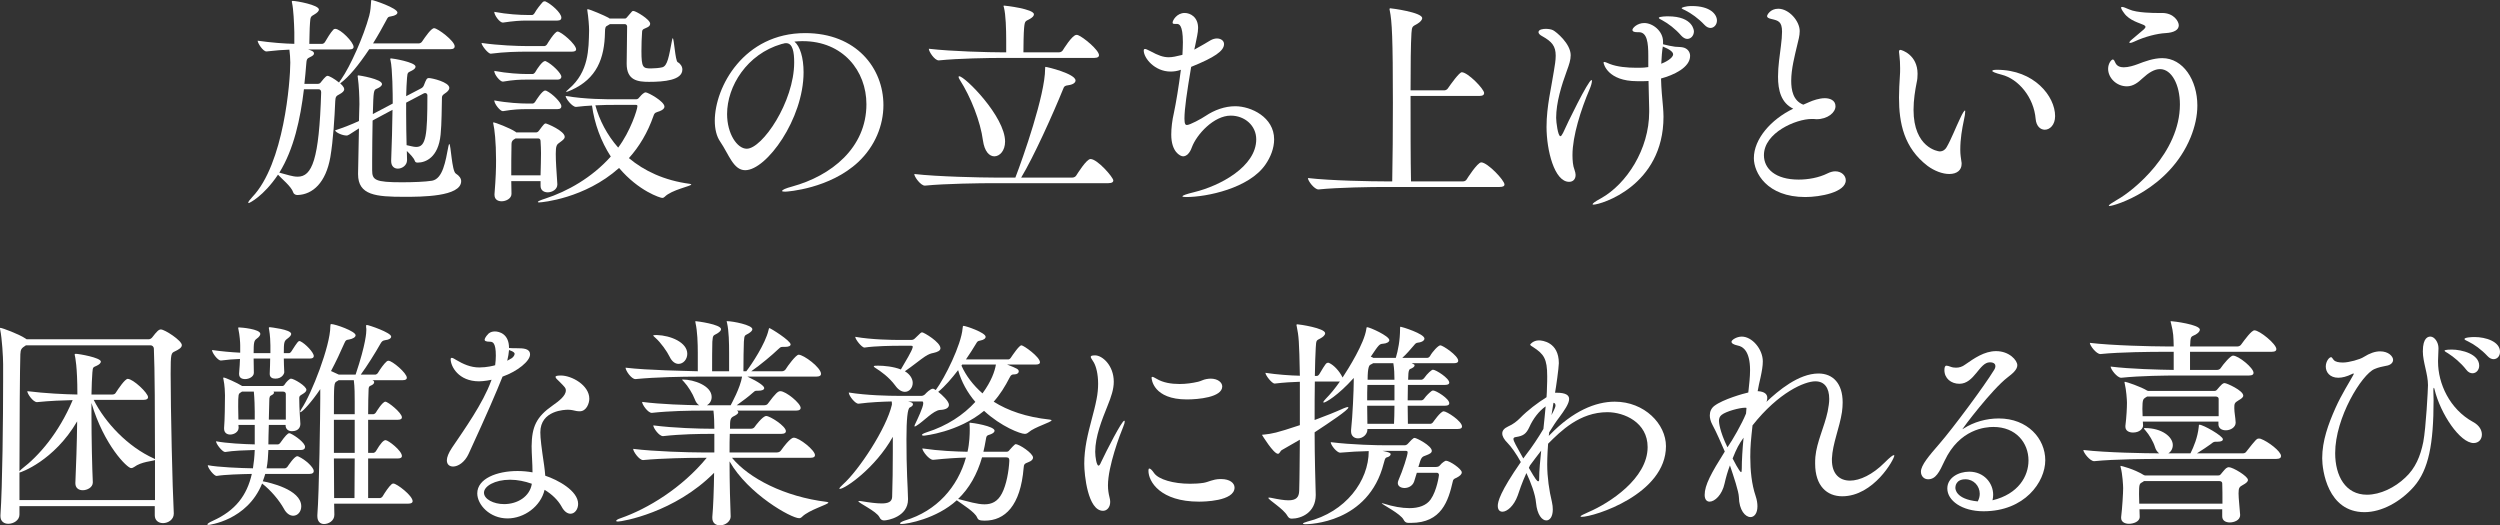 <?xml version="1.0" encoding="UTF-8"?>
<svg id="_レイヤー_2" data-name="レイヤー 2" xmlns="http://www.w3.org/2000/svg" viewBox="0 0 558.91 117.45">
  <rect x="0" y="0" width="558.91" height="117.45" fill="#333333" stroke="none"/>
  <g id="_デザイン" data-name="デザイン">
    <g>
      <path d="m82.55,11c-2.4,3.6-4.55,6.2-6.5,7.65.05.05.9.7.9,1.3,0,.4-.35.75-1.1,1.15-.7.35-.85.55-.9,1.5-.15,3.6-.45,8.7-1.1,12.55-1,5.65-3.9,8.35-7.35,8.45-.35,0-.8-.15-.95-.6-.4-1.3-2.65-3.1-3.4-3.95-3.25,4.85-6.4,6.35-6.55,6.35-.05,0-.1-.05-.1-.1,0-.2.35-.65.9-1.25,7.1-7.4,8.5-25.95,8.5-30.05,0-1.05-.1-2-.2-2.9-1.4.05-3,.15-5.1.4h-.05c-.75,0-1.95-1.85-1.95-2.4,3.2.45,6,.65,8.2.7v-2.6c-.05-2.05-.2-5.2-.5-6.5-.05-.15-.05-.3-.05-.35,0-.15.05-.15.2-.15.8,0,5.85.9,5.85,1.95,0,.3-.35.7-1.05,1.1-.8.45-.85.5-.95,1.95-.1,1.25-.1,3.35-.15,4.6h2.9c.15,0,.45-.15.6-.4.5-.85,1.2-2.05,1.9-2.8.1-.1.25-.15.4-.15,1.15,0,4.1,2.95,4.1,4.05,0,.3-.2.55-.95.55h-9.25c.8.25,1.35.45,1.35.9,0,.3-.3.55-.85.8-.8.35-.8.55-.9,1.75-.1,1.4-.25,2.85-.4,4.25h2.95c.5,0,.65-.25.8-.45.1-.1,1-1.35,1.4-1.35s1.55.65,2.6,1.5c.1-.2.25-.4.5-.75,2-2.85,5-9.55,6.25-14.2.3-1.1.35-2.3.4-2.95,0-.55.1-.55.15-.55.4,0,5.75,1.8,5.75,2.8,0,.35-.45.7-1.4.85-.75.1-.75.25-1.1.9-.8,1.5-1.8,3.3-2.95,5.15h10.25c.2,0,.55-.15.7-.4.75-1.1,2.05-3,2.7-3,.8,0,4.6,2.85,4.6,4.05,0,.35-.2.65-1.05.65h-18.05Zm-14.6,8.95c-.8,6.65-2.25,13.4-5.5,18.65.05,0,.1.05.2.05,1.4.35,2.7.85,3.9.85,3.2,0,4.8-3.75,5.25-18.85,0-.45-.2-.7-.6-.7h-3.25Zm23.05,15.85c0,1.2-1.15,1.9-2.05,1.9-.8,0-1.5-.5-1.5-1.7v-.1c.15-3.65.25-7.7.3-11.35l-4.2,2.25-.25.15c-.05,3-.1,6.5-.1,8.95v2.15c0,2.2.65,2.7,6.65,2.7,2.4,0,5.25-.1,6.75-.35,2.4-.45,3-4.3,3.65-7.7.05-.35.15-.5.2-.5.35,0,.55,6.05,1.45,6.6.8.5,1.2,1.1,1.2,1.7,0,3.5-8.95,3.5-12.75,3.5-6.3,0-10.3-.35-10.3-5.05v-.2l.2-10.05c-2.35,1.55-2.5,1.6-2.75,1.6-.9,0-2.35-.6-2.6-1.15,1.95-.65,3.75-1.35,5.35-2.1,0-1.4.1-2.65.1-3.75,0-1.7-.1-4.1-.35-5.95,0-.15-.05-.25-.05-.35s.05-.15.2-.15c.1,0,5.25.8,5.25,1.95,0,.35-.4.7-1.1,1-.8.3-.8.4-.95,5.7l4.45-2.35c0-2.05-.05-7.8-.5-9.7-.05-.1-.05-.2-.05-.25,0-.1.05-.15.15-.15.4,0,5.5.85,5.5,1.85,0,.35-.35.65-.85.9-.85.45-.95.3-1.05,1.55-.1,1.1-.15,2.55-.2,4.15l3.35-1.75c.3-.15.5-.4.6-.65.55-1.4.65-1.65,1.15-1.65.65,0,4.55.9,4.55,2.2,0,.3-.2.65-.65,1-.5.4-1,.55-1,1.2-.05,1.85-.05,5.9-.3,8.25-.5,5.15-3.4,6.25-5.1,6.25-.3,0-.55-.05-.65-.35-.25-.75-1.1-1.55-1.8-2.25,0,.75.05,1.35.05,1.95v.1Zm-.2-12.85v2.55c0,2.4.05,4.85.1,6.95.8.15,1.5.4,2.15.4,2.2,0,2.5-2.6,2.5-11.55,0-.3-.25-.5-.5-.5-.1,0-.25.05-.35.1l-3.9,2.05Z" fill="#fff"/>
      <path d="m128.8,11.05c0,.25-.2.5-.95.5h-10.1c-2,0-4.9.05-8,.45h-.05c-.6,0-2.05-1.85-2.05-2.4,3.75.55,8.15.7,10.2.7h3.85c.15,0,.45-.15.6-.4.05-.1,1.7-2.85,2.35-2.85.8,0,4.15,2.85,4.15,4Zm-2.55,19.55c0,.45-.5.8-1.05,1.2-.75.5-.95.75-.95,2.6,0,1.75.15,3.75.35,6.75v.1c0,1.1-1.15,1.75-2.15,1.75-.85,0-1.6-.45-1.6-1.45v-1.05h-6.55c0,.95.05,1.85.05,2.8v.05c0,1.05-1.25,1.65-2.2,1.65-.85,0-1.6-.4-1.6-1.45v-.15c.3-3.75.35-5.7.35-7.55,0-4.2-.35-7.05-.6-8.1,0-.1-.05-.2-.05-.25,0-.1.05-.15.1-.15.25,0,3.65,1.25,4.95,2.15l.1.1h4.45c.2,0,.45-.1.65-.4,1.15-1.55,1.25-1.6,1.5-1.6s4.25,1.65,4.25,3Zm-.75-26.65c0,.35-.2.65-.9.65h-6.85c-1.5,0-2.95.1-5.3.45h-.05c-.7,0-1.9-1.65-1.9-2.4,2.9.55,5.8.7,7.35.7h1.15c.1,0,.35-.15.5-.4.45-.85,1.35-1.95,1.85-2.5.1-.1.25-.15.4-.15.1,0,.2,0,.25.05,1.15.5,3.5,2.5,3.5,3.6Zm0,13.2c0,.3-.2.65-.9.65h-6.85c-1.5,0-2.95.05-5.3.45h-.05c-.6,0-1.9-1.55-1.9-2.4,2.9.55,5.8.7,7.35.7h1.25c.1,0,.4-.15.55-.4.45-.8,1.6-2.5,2.2-2.5.05,0,.15,0,.2.05,1.4.65,3.45,2.7,3.45,3.45Zm0,6.6c0,.35-.2.65-.9.65h-6.85c-1.5,0-2.95.05-5.3.45h-.05c-.6,0-1.9-1.65-1.9-2.4,2.9.55,5.85.7,7.4.7h1.2c.1,0,.4-.15.55-.4.15-.25,1.55-2.5,2.2-2.5.15,0,.25,0,.3.05,1.3.6,3.35,2.6,3.35,3.45Zm-4.55,10.5c0-.9-.05-1.8-.1-2.7,0-.3-.15-.6-.5-.6h-5.1c-.1.1-.25.15-.4.25-.5.35-.5.7-.5,1.4-.05,2.15-.05,4.4-.05,6.6h6.55c.05-2.05.1-3.55.1-4.95Zm33.6,7c0,.35-4.45,1.2-5.95,2.75-.2.2-.35.25-.55.25-.4,0-5.25-1.5-9.65-6.7-7.65,6.85-17.3,7.7-17.8,7.7-.25,0-.35,0-.35-.1,0-.15.55-.4,1.65-.75,4.95-1.6,10.45-4.7,14.65-9.4-2.2-3.4-3.65-7.35-4.2-11.4-1.1.05-2.3.15-3.55.3h-.05c-.8,0-2.3-1.85-2.3-2.45,4.4.75,8.95.75,11.45.75h4.3c.35,0,.55-.2.7-.4.25-.3.7-.8,1.05-1,.15-.1.25-.15.4-.15.5,0,4.2,2,4.2,3.2,0,.35-.3.7-1.05,1-.8.3-1.15.25-1.4,1.05-1.3,3.75-3.2,6.9-5.5,9.45,3.4,2.85,7.9,5,13.6,5.75.25.05.35.1.35.15Zm-2-25.7c0,2.4-4.1,2.75-7.45,2.75-2.5,0-5-.3-5-4.05,0-2.3.1-5.4.1-8.35,0-.2-.2-.5-.45-.5h-3.4l-.5.3c-.45.2-.6.4-.6,1.5-.1,5.9-1.85,10.4-7.55,12.95-.65.3-1,.4-1.1.4h-.05c0-.1.25-.35.65-.7,4.45-3.8,4.4-8.85,4.5-13,0-1.05-.15-2.95-.4-4.55v-.15c0-.05,0-.1.05-.1.5,0,3.95,1.5,4.65,1.9l.3.2h3.45c.25,0,.5-.4.6-.5.2-.2.7-.85.95-1.1.05-.05.15-.1.3-.1.55,0,3.75,1.9,3.75,2.85,0,.35-.2.6-.6.8-.65.35-1.15.35-1.2.95-.1,1.3-.15,2.95-.15,4.35,0,3.75.35,3.9,2.15,3.9.8,0,1.9-.1,2.5-.25,1.2-.3,1.5-2.5,2.2-6.1.05-.3.1-.4.15-.4.3,0,.55,5.05,1.1,5.35.65.35,1.05,1,1.05,1.65Zm-10.05,8.2c0-.25-.1-.3-.35-.3h-4.4c-1.35,0-2.9,0-4.65.1.9,3.3,2.6,6.6,5.1,9.45,2.75-3.65,4.3-8.55,4.3-9.25Z" fill="#fff"/>
      <path d="m179.25,9.2c-.55,0-1.1.05-1.65.1,1.25,1,2.05,3.6,2.05,6.85,0,10.45-8.3,21.9-13.05,21.9-2.65,0-3.65-3.55-5.6-6.4-.8-1.15-1.2-2.8-1.2-4.65,0-7.55,6.5-19.6,20.2-19.6,11.45,0,17.5,7.85,17.5,16.1,0,4.5-1.85,9.15-5.6,12.7-6.4,6-15.9,6.65-16.35,6.65-.5,0-.7-.05-.7-.15,0-.25.75-.6,2.25-1,8.75-2.4,16.6-8.65,16.6-18.4,0-7.45-5.25-14.1-14.25-14.1h-.2Zm-4.55.65c-7.7,2.25-12.15,9.4-12.15,15.65,0,4.4,2.25,7.75,4.4,7.75,3.45,0,10.6-10.45,10.6-19.3,0-2.25-.3-4.3-1.8-4.3-.15,0-.3,0-.45.05-.15.05-.3.1-.4.1l-.2.05Z" fill="#fff"/>
      <path d="m248.9,40.35c0,.3-.25.6-1.1.6h-25.7c-2.8,0-10.85.1-15.3.55h-.05c-.9,0-2.35-1.95-2.35-2.6,5.15.6,15.05.8,17.95.8h4.65c1.7-4.4,6.65-18.5,6.65-24.3,0-.45.05-.45.05-.45.45,0,6.75,1.55,6.75,3.05,0,.45-.5.9-1.6,1.05-.8.1-.95.25-1.15.8-2.35,5.8-6.65,15.3-9.4,19.85h11.45c.35,0,.7-.2.85-.45.3-.45,2.3-3.7,3.2-3.7,1.55,0,5.1,4.1,5.1,4.8Zm-3.2-28c0,.3-.25.6-1.1.6h-20.75c-2.75,0-9.5.1-13.95.55h-.05c-.9,0-2.2-1.95-2.2-2.6,5.1.6,13.6.8,16.45.8h.85v-2.65c0-2.6-.1-5.75-.5-7.35-.05-.2-.1-.3-.1-.35s.05-.1.1-.1c.3,0,6.7.75,6.7,1.95,0,.35-.3.7-.95,1.05-.9.55-1.1.25-1.25,2.05-.1,1-.15,3.95-.15,5.4h7.95c.35,0,.7-.2.85-.45.1-.15,2.1-3.45,3.05-3.45.15,0,.25,0,.35.05,1.2.45,4.7,3.35,4.7,4.5Zm-21,19.3c0,2.05-1.2,3.3-2.4,3.3-1.1,0-2.2-1.05-2.55-3.55-.55-4.2-2.7-9.7-5.2-13.6-.15-.25-.25-.45-.25-.6,0-.1.05-.15.15-.15,1.25,0,10.25,9,10.25,14.6Z" fill="#fff"/>
      <path d="m267,11.1c1.4-.75,2.8-1.6,3.65-2.1.45-.25.95-.4,1.4-.4.9,0,1.6.5,1.6,1.25,0,1.55-2.15,3-7.35,5.1-.95,5.65-1.5,9.4-1.5,11.6,0,1.3.3,1.4.55,1.4.65,0,3.25-1.4,4.2-2.05,1.95-1.3,4.25-2.15,6.6-2.15,3.55,0,8.7,2.45,8.7,7.4,0,2-.8,4-1.95,5.65-3.65,5.3-13.1,7.25-17.7,7.25-.55,0-.85-.05-.85-.15,0-.2.8-.5,2.65-.95,5.75-1.4,13.85-5.7,13.85-11.8,0-3.05-2.55-5.3-5.7-5.3-3.75,0-7.6,4.15-8.7,7.1-.45,1.3-1.2,2-1.95,2-.65,0-2.65-1-2.65-4.85,0-1.45.2-3.2.6-4.9.45-2.1,1.1-6,1.55-9.6-.8.3-1.6.4-2.3.4-3.55,0-6-3-6-4.7,0-.25.1-.35.3-.35s.6.2,1.2.5c1.75.95,2.85,1.35,4.1,1.35.8,0,1.7-.2,2.9-.5l.15-.05c.05-1,.1-2,.1-2.8,0-4-.9-4.1-1.35-4.1h-.4c-.4,0-.55-.05-.55-.3,0-.5.95-2.15,2.7-2.15,1.25,0,3,.9,3,3.35,0,1.1-.35,2.35-.6,3.7l-.25,1.15Z" fill="#fff"/>
      <path d="m336.35,41.25c0,.3-.25.55-1.1.55h-25.75c-2.8,0-10.3.1-14.7.55h-.05c-.9,0-2.35-1.9-2.35-2.55,5.05.6,14.45.75,17.35.75h1.5c.1-4.8.15-11.5.15-17.55,0-14.5-.2-18.25-.7-20.65-.05-.15-.05-.25-.05-.3,0-.15.05-.2.15-.2.25,0,7.15.9,7.15,2.2,0,.4-.4.85-1.05,1.25-1.1.65-1.25.5-1.35,2.1-.15,2.35-.2,7.25-.2,12.8h7.55c.3,0,.65-.2.8-.45.65-.95,2.55-3.6,3.1-3.6,1.35,0,5,3.75,5,4.65,0,.35-.25.65-1.05.65h-15.4c0,6.85,0,14.45.1,19.1h11.65c.35,0,.65-.2.8-.45.05-.1,2.4-3.8,3.25-3.8,1.4,0,5.2,4,5.2,4.95Z" fill="#fff"/>
      <path d="m345.75,28.35c0-4.6,1.1-8.85,1.65-12.5.2-1.2.4-2.35.4-3.4,0-2.15-.85-3.15-3-4.35-.5-.25-.85-.6-.85-.9,0-.65,1.1-.75,1.65-.75s1.2.1,1.6.3c.7.35,3.95,3,3.95,5.6,0,1.05-.35,2.1-.85,3.45-1.2,3.25-2.4,7.15-2.4,10.55,0,.95.4,4.1.95,4.1.15,0,.35-.25.6-.75.85-1.95,5.65-11.8,6.35-11.8.1,0,.1.05.1.2,0,.35-.2,1.1-.5,1.8-1.95,4.55-3.85,10.5-3.85,14.75,0,1.2.1,2.45.45,3.3.15.45.25.85.25,1.15,0,1-.6,1.55-1.45,1.55-3.3,0-5.05-7.05-5.05-12.3Zm22.95-3.9l-.15-6.35c-.45.05-.9.05-1.3.05h-1.25c-6.55,0-7.5-3.85-7.5-4.15,0-.1.05-.15.15-.15.25,0,.75.25,1.25.45,1.65.65,3.9.85,5.95.85h.8c.6,0,1.2-.05,1.85-.15v-2.55c0-2.85-.25-5.25-2.1-5.25h-.35c-.8,0-1.1-.2-1.1-.5,0-.45,1.1-1.55,2.65-1.55,1.9,0,4.2,1.8,4.2,4.15v.6c.95.25,1.95.45,2.7.55.65.05,1.3.05,1.75.15.95.2,1.6.95,1.6,1.9,0,2.6-3.7,4.3-6.5,5.05.05,2.2.25,4.3.45,6.45.05.7.1,1.4.1,2.1,0,15.5-14.05,19.65-15.65,19.65-.15,0-.2,0-.2-.1,0-.15.45-.55,1.85-1.3,5.75-3.2,10.8-11,10.8-19.3v-.6Zm7.15-16.5c-1.3-1.5-2.9-2.7-4.2-3.4-.45-.25-.8-.4-.8-.55,0-.35,1.95-.35,2.05-.35,5.75,0,5.8,3.35,5.8,3.35,0,.95-.65,1.7-1.5,1.7-.4,0-.9-.25-1.35-.75Zm-4.45,6.3c.85-.3,2.65-1.25,2.65-2.1,0-.55-.75-1.1-2.3-1.75-.15.7-.3,2.6-.35,3.85Zm9.65-8.7c-1.35-1.45-3-2.6-4.3-3.25-.45-.2-.8-.35-.8-.5,0-.05.7-.45,2.3-.45,4.1,0,5.6,1.85,5.6,3.25,0,.9-.65,1.65-1.45,1.65-.4,0-.9-.2-1.35-.7Z" fill="#fff"/>
      <path d="m405,26.6c-3.45,0-10.65,3.05-10.65,8.1,0,3.05,2.6,5.45,7.75,5.45,2.1,0,4.5-.4,6.5-1.4.6-.3,1.2-.45,1.7-.45,1.4,0,2.35.95,2.35,2,0,2.7-5.75,3.75-9.05,3.75-8.6,0-11.5-5.45-11.5-8.7,0-4.25,3.8-8.65,8.8-11.05-2.7-1.3-3.4-4.1-3.4-7.15,0-2.35.4-4.85.65-6.9.15-1.2.25-2.25.25-3.15,0-2.3-.85-2.5-2.35-2.85-.7-.15-1-.35-1-.65,0-.25.7-1.65,2.5-1.65,2.4,0,4.8,2.75,4.8,5,0,1.05-.3,2.05-.55,3.1-.55,2.35-1.35,5.35-1.35,8,0,2.05.4,4.45,2.7,5.35,1-.4,1.65-.8,2.9-1.15.55-.15,1.25-.3,1.9-.3,1.05,0,2.4.4,2.4,1.8s-1.75,2.9-4.25,2.9c-.2,0-.45-.05-.65-.05h-.45Z" fill="#fff"/>
      <path d="m435.8,38.9c-1.55,0-3.35-.7-4.85-1.8-5.3-4.05-6.4-9.55-6.4-15.3,0-1.6.1-3.25.2-4.85.05-.55.05-1.1.05-1.7,0-1-.05-2-.15-2.75-.05-.4-.1-.7-.1-.9,0-.3.1-.45.3-.45.3,0,3.85,1.1,3.85,5.35,0,.65-.05,1.35-.2,1.95-.35,1.75-.7,3.9-.7,6.1,0,8.45,5.45,9.3,5.85,9.3.8,0,1.3-.5,1.55-.95,1-1.7,2.1-4.55,3-6.4.6-1.3.95-1.8,1.1-1.8.05,0,.05.1.05.25,0,.4-.1,1.1-.3,1.95-.4,1.9-.8,4.1-.8,6.6,0,1.1.15,1.85.25,2.6.05.2.05.35.05.55,0,1.35-1,2.25-2.75,2.25Zm19.3-12.3c-.4-4.85-3.85-8.95-7.6-9.9-1.35-.35-2.1-.65-2.1-.85,0-.15.35-.25,1.05-.25,8.35,0,13,5.95,13,10.35,0,2-1.2,3.05-2.3,3.05-1,0-1.9-.8-2.05-2.4Z" fill="#fff"/>
      <path d="m471.65,46.05c-.1,0-.2,0-.2-.05,0-.2.6-.6,1.8-1.3,3.8-2.1,14.1-10.55,14.1-21.35,0-4.4-1.85-7.9-4.45-7.9-1.25,0-2.55.8-3.9,2.05-1,.95-2.1,1.8-3.5,1.8-2.4,0-4.2-1.95-4.2-3.9,0-1.25.75-2.1,1.05-2.1.25,0,.4.35.6.8.35.7,1.05.95,1.85.95,1.05,0,2.3-.4,3.1-.7,1.55-.6,3.55-1.35,5.5-1.35,4.65,0,7.85,4.9,7.85,10.6,0,2.35-.55,4.75-1.5,7.1-4.85,11.8-17.15,15.35-18.1,15.35Zm7.6-39.45c.25-.25.4-.4.4-.6,0-.15-.15-.3-.35-.4-.75-.4-3.25-.95-4.45-2.7-.45-.6-.65-1-.65-1.2,0-.1.1-.15.2-.15.3,0,.8.2,1.6.55,1.7.8,5.75.8,6.15.8h1.2c2.7,0,3.75,1.95,3.75,2.75,0,1.05-1.1,1.65-2.95,1.75s-4.55.75-7,1.9c-.4.2-.75.3-.95.3-.1,0-.15,0-.15-.1s.15-.35.6-.7l2.6-2.2Z" fill="#fff"/>
      <path d="m40.65,77.15c0,.55-.6.95-1.55,1.4-.85.4-.95.45-.95,5.05,0,7.9.4,25.5.7,31.1v.15c0,1.3-1.25,2.1-2.4,2.1-.95,0-1.85-.55-1.85-1.75v-2.05H4.35v1.9c0,1.25-1.3,2.05-2.5,2.05-.9,0-1.75-.5-1.75-1.7v-.2c.45-6.55.6-21.8.6-30.15v-3.6c0-1.6-.25-5.8-.65-7.7-.05-.15-.05-.25-.05-.35s0-.1.1-.1c.35,0,4.05,1.35,5.55,2.35l.3.2h27.3c.35,0,.65-.25.8-.45,1-1.3,1.45-1.75,1.9-1.75.9,0,4.7,2.5,4.7,3.5Zm-6.25.85c0-.5-.35-.8-.75-.8H5.8c-1,.65-1.2.85-1.25,2-.1,2.8-.2,15.85-.2,26.15.1-.1.25-.3.5-.5,3.8-2.9,8.25-7.95,11.4-15.4-2.25.05-4.95.15-7.95.45h-.05c-.85,0-2.15-1.85-2.15-2.45,4.05.5,8.3.7,11.2.75,0-6.4-.5-8.35-.55-8.65-.05-.1-.05-.2-.05-.3s.05-.15.25-.15c.65,0,5.6.85,5.6,1.75,0,.3-.35.65-.9.9-.8.4-.9.2-1,1.55-.1,1.15-.15,2.85-.2,4.9h4.65c.3,0,.6-.1.75-.35.6-.95,2.1-3.15,2.7-3.15,1.2,0,4.55,3.15,4.55,4.1,0,.3-.25.6-1.05.6h-11.1c2.55,5.1,7.65,10.5,13.45,13.1l.25.15c0-9.55-.05-20.45-.25-24.65Zm.25,24.85c-.5.25-3.05.35-4.65,1.55-.2.15-.45.25-.7.25-.85,0-6.05-5.1-8.85-14.55v2.5c0,5.65.15,12.05.3,15.2v.05c0,1.15-1.3,1.75-2.25,1.75-.85,0-1.65-.45-1.65-1.55v-.1c.15-3.5.35-8.8.4-13.75-5.2,8.9-12.7,11.45-12.9,11.45v6.15h30.3v-8.95Z" fill="#fff"/>
      <path d="m59.3,105.95c-.15.55-.35,1.1-.55,1.65,1.35.25,8.6,1.8,8.6,5.6,0,1.2-.8,2.1-1.8,2.1-.7,0-1.5-.45-2.1-1.6-1-1.8-2.85-4.05-4.85-5.6-3.35,8.3-11.95,9.25-11.95,9.25-.2,0-.3-.05-.3-.1,0-.15.4-.45,1.3-.85,4.95-2.25,7.55-5.6,8.65-10.45-2.4.05-6.1.15-7.85.45h-.05c-.55,0-1.95-1.75-1.95-2.4,2.3.45,7.3.65,10.1.7.2-1.25.35-2.65.4-4.1-1.95.05-4.85.15-6.6.45h-.05c-.55,0-2-1.75-2-2.4,2.25.45,6.25.65,8.65.7v-4.35h-3.65c0,.2.05.4.05.55v.05c0,1-1.05,1.55-1.9,1.55-.7,0-1.35-.4-1.35-1.3v-.2c.15-1.55.2-5.8.2-7.3,0-.5-.05-2.2-.35-3.6,0-.1-.05-.15-.05-.2,0-.1.05-.15.1-.15.35,0,2.95,1.15,4.15,1.9h8.95c.2,0,.4-.1.55-.35.25-.45,1.05-1.3,1.4-1.3.65,0,3.45,1.65,3.45,2.5,0,.35-.35.65-.85.95-.7.4-.75.5-.75.95,0,2.35.25,5.55.25,5.65v.1c0,.55-.3,1.6-1.9,1.6-.7,0-1.4-.4-1.4-1.3v-.1h-3.75c-.05,1.65-.1,3.3-.1,4.35h2.15c.1,0,.4-.15.55-.4,1.05-1.5,1.65-2.1,1.95-2.1.1,0,.2.05.25.05,1.3.6,3.3,2.15,3.3,3,0,.35-.2.7-.95.7h-7.25c-.05,1.4-.15,2.8-.4,4.1h4.1c.1,0,.45-.15.6-.4.1-.15,1.5-2.3,2.15-2.3.1,0,.2,0,.25.05,1.7.75,3.45,2.5,3.45,3.25,0,.35-.25.65-.95.65h-9.9Zm4.15-25.8c0,.9.05,1.85.1,3.05,0,.35-.5,1.45-2,1.45-.7,0-1.25-.3-1.25-1.05v-.1c.05-1.25.1-2.4.1-3.35h-3.7c0,.9.05,1.9.05,3.2,0,.85-1.05,1.4-1.95,1.4-.75,0-1.35-.3-1.35-1.15v-.1c.15-1.45.15-2.4.2-3.25-1.35.05-2.75.15-4.25.35h-.05c-.65,0-1.95-1.7-1.95-2.35,2.05.3,4.3.5,6.3.6v-1.65c0-.6-.1-2.2-.4-3.6,0-.1-.05-.2-.05-.25,0-.15.05-.15.2-.15.4,0,4.75.35,4.75,1.45,0,.25-.2.65-.85,1.1-.55.4-.65.85-.65,3.2h3.75v-1.75c0-.6-.05-2.2-.3-3.6,0-.1-.05-.2-.05-.25,0-.2.1-.2.25-.2,0,0,4.75.5,4.75,1.5,0,.25-.2.6-.9,1.1-.7.5-.75.9-.75,3.2h1.2c.1,0,.35-.15.5-.4,1.4-2.2,1.55-2.3,1.8-2.3.1,0,.15.05.2.05,1.15.55,3,2.5,3,3.3,0,.3-.2.55-.8.55h-5.9Zm-6.5,11.9c0-.9-.05-3-.2-4.5h-2.65l-.3.2c-.5.3-.55.35-.55,3.2,0,.9.05,1.95.05,2.85h3.65v-1.75Zm6.95-3.95c0-.3-.2-.55-.6-.55h-2.15c.05.05.1.15.1.25,0,.15-.15.35-.45.5-.5.25-.6.35-.6,1.45,0,.8-.05,2.35-.1,4.05h3.8v-5.7Zm10.8,24.5c0,1,.05,1.8.05,2.4v.1c0,1.35-1.3,2.05-2.3,2.05-.8,0-1.5-.5-1.5-1.75v-.25c.4-4.9.65-23,.65-26v-2.15c-1.85,2.75-4,5.15-4.45,5.15-.05,0-.05-.05-.05-.1,0-.1.1-.3.3-.65,2.25-3.3,6.45-14.1,6.45-18.4.05-.4,0-.55.2-.55.9,0,5.45,1.6,5.45,2.5,0,.45-.65.8-1.45.95-.7.1-.75.15-1.05.8-.9,2.05-1.9,4.2-3,6.25,1.65.75,1.75.8,1.75.8h3.75c2.35-7,2.4-9.5,2.4-10,0-.2,0-.4-.05-.55v-.3c0-.15,0-.25.15-.25.4,0,5.45,1.7,5.45,2.6,0,.35-.4.7-1.35.8-.6.1-.75.3-1.05.8-1.15,2.05-3,5-4.4,6.9h3.25c.15,0,.45-.15.6-.4.5-.85,1.35-2.05,1.95-2.55.1-.1.25-.15.4-.15.85,0,4.1,2.75,4.1,3.8,0,.3-.2.55-.95.55h-6.75c.3.1.4.3.4.45,0,.3-.3.6-.85.8-.3.1-.4.4-.4.9-.05,1.15-.1,3.1-.1,5.45h1.15c.15,0,.45-.15.6-.4.05-.1,1.45-2.4,2.1-2.4.6,0,3.7,2.5,3.7,3.5,0,.3-.2.55-.95.55h-6.6v7.4h1.15c.15,0,.45-.15.6-.4,1.05-1.8,1.7-2.45,2.15-2.45.6,0,3.65,2.35,3.65,3.55,0,.3-.2.55-.95.55h-6.6v8.85h2.65c.15,0,.45-.15.6-.4.5-.85,1.4-2.2,2-2.7.1-.1.25-.15.4-.15.75,0,4.3,2.7,4.3,3.95,0,.3-.25.55-1,.55h-16.55Zm4.6-22.85c0-1.25,0-3.3-.2-4.75h-3.4c-.1.1-.25.15-.4.25-.65.35-.65.55-.65,7.35h4.65v-2.85Zm0,4.1h-4.65v7.4h4.65v-7.4Zm-.05,17.5c0-1.65.05-5.15.05-8.85h-4.65c0,3.25.05,6.4.05,8.85h4.55Z" fill="#fff"/>
      <path d="m109.9,84.9c-.7.15-1.35.25-1.95.3-.3,0-.55.05-.85.05-4.6,0-6.35-3.35-6.35-4.95,0-.2.1-.3.25-.3.25,0,.6.25.95.45,1.6.95,3.25,1.7,5.2,1.7,1.7,0,3.25-.4,3.55-.5.1-.75.15-1.5.15-2.15,0-2.9-.7-3.1-1.3-3.1-1.05,0-1.2-.25-1.2-.45,0-.1.05-.55.9-1.4.45-.35.9-.45,1.4-.45.9,0,3.15.5,3.15,3.7.55.05,1.15.05,1.65.05,1.55,0,3.05.05,3.05,1.4,0,1.45-2.75,3.75-6.15,4.95-1.4,3.5-3.3,7.95-7.6,17.3-.85,1.85-2.35,2.8-3.45,2.8-.8,0-1.4-.45-1.4-1.4,0-.65.35-1.6,1.15-2.8,2.7-4,6.95-9.95,8.75-14.95l.1-.25Zm3.55,31c-3.95,0-6.75-3.05-6.75-5.6,0-3.3,4.4-5,9-5,1.1,0,2.25.1,3.35.3,0-2-.2-4.1-.2-5.85.05-4.35,1.05-6.55,4.7-9.1,1.35-.95,2.95-2.15,2.95-3.35,0-.55-.2-.75-1.5-2.05-.5-.45-.8-.75-.8-1,0-.2.35-.3,1.2-.3,2.4,0,6.35,2.15,6.35,5.2,0,.95-.6,2.8-2.15,2.8-.5,0-1-.1-1.6-.25-.3-.05-.6-.1-1-.1-.65,0-6.2.1-6.2,5.05,0,1.35.25,3.35.85,7.4.1.75.2,1.55.25,2.3,2.75.9,7.35,3.35,7.35,6.3,0,1.2-.75,2.2-1.7,2.2-.65,0-1.4-.45-2-1.6-.8-1.45-2.15-2.75-3.8-3.75-.85,3.7-4.55,6.4-8.3,6.4Zm.6-8.65c-3.45,0-5.85,1.45-5.85,2.9s2.15,2.55,4.5,2.55c2.95,0,5.75-1.65,6.2-4.55-1.55-.55-3.2-.9-4.85-.9Zm.4-27.2c.3-.25.6-.6.6-.95,0-.15-.05-.45-1.25-.85-.05.75-.2,1.5-.4,2.4l1.05-.6Z" fill="#fff"/>
      <path d="m185.2,112.35c0,.45-4.3,1.6-5.9,3.2-.2.2-.4.3-.65.3-1.75,0-11.35-5.35-15.55-12.7,0,4.8.15,9.95.25,12.3v.05c0,.95-1.05,1.95-2.4,1.95-.9,0-1.7-.5-1.7-1.65v-.25c.2-2.15.35-6,.4-9.85-8.8,8.9-20.55,10.9-21.5,10.9-.25,0-.4-.05-.4-.15,0-.15.35-.4,1-.6,6.05-2.1,13.7-6.75,19.25-13.5h-1.4c-2.6,0-8.55.1-12.8.5h-.05c-.85,0-2.2-1.9-2.2-2.5,4.8.6,12.6.8,15.3.8h2.85v-4.15h-.8c-2.5,0-6.65.05-10.65.5h-.05c-.85,0-2.15-1.8-2.15-2.4,4.6.6,10.4.75,13,.75h.65c0-1.2-.05-2.85-.2-4.05h-2.6c-2.55,0-7.05.05-11.15.5h-.05c-.85,0-2.15-1.85-2.15-2.45,4.25.55,9.8.7,12.75.75-.4-.25-.75-.7-1-1.4-.4-1.1-1.5-2.9-2.4-3.85-.25-.25-.4-.4-.4-.45s.05-.05.2-.05c2.35,0,6.4,1.35,6.4,3.9,0,.85-.45,1.5-1.05,1.85h5.3c.2-.4,2.15-3.9,2.55-6.4h-10.15c-2.75,0-9.2.1-13.65.55h-.05c-.9,0-2.2-1.9-2.2-2.55,5.1.6,13.3.7,16.15.8v-4.1c0-2.2-.1-4.9-.5-6.65-.05-.2-.05-.3-.05-.35s0-.1.05-.1c.25,0,5.7.7,5.7,1.8,0,.3-.3.6-.85.95-.8.5-1,.2-1.1,1.85-.05.8-.05,4.65-.05,6.6h3.8v-4.1c0-2.2-.05-4.9-.45-6.65-.05-.2-.1-.35-.1-.4s.05-.05.1-.05c1.25,0,5.65.85,5.65,1.8,0,.3-.3.6-.85.95-.8.5-.95.2-1.05,1.85-.05.8-.1,4.65-.1,6.6h.65c1.2-1.55,4.25-6.15,4.95-9.15.1-.35.1-.5.2-.5.25,0,4.75,2.8,4.75,3.65,0,.35-.45.55-1.25.55h-.55c-.5,0-.6.2-1,.55-1.3,1.25-3.85,3.4-6,4.9h6.9c.3,0,.65-.2.8-.45.45-.75,2.3-3.25,2.9-3.25,1.1,0,5,2.85,5,4.3,0,.3-.25.6-1.1.6h-15.35c2.55,1.2,3.75,2.1,3.75,2.55,0,.4-.5.6-1.3.6h-.35c-.45,0-.55.15-.95.5-.65.6-2.2,1.8-3.55,2.75h6.15c.4,0,.7-.15.85-.4,1.7-2.3,2.25-2.75,2.75-2.75,1.25,0,4.55,2.7,4.55,3.75,0,.3-.25.6-1.05.6h-13.2c.2.1.3.25.3.4,0,.25-.4.55-.9.8-.9.4-.95.8-.95,2.85h4.7c.4,0,.7-.2.85-.45.05-.1,1.75-2.4,2.55-2.4.85,0,4.4,2.25,4.4,3.4,0,.3-.25.6-1.05.6h-11.5c-.05,1.2-.05,2.65-.05,4.15h10.6c.4,0,.75-.2.9-.45,2-2.8,2.7-2.85,2.85-2.85,1.25,0,4.75,2.8,4.75,3.9,0,.3-.2.6-1.05.6h-17.5c3.8,4.6,11.75,8.7,21.15,9.85.25.05.4.1.4.15Zm-31.55-33.25c0,1.25-.9,2.25-1.95,2.25-.7,0-1.45-.45-2-1.6-.55-1.15-2-3.2-3.15-4.2-.35-.3-.5-.45-.5-.55,0-.05.1-.1.8-.1,3.1.1,6.8,1.65,6.8,4.2Z" fill="#fff"/>
      <path d="m235.1,93.95c0,.45-3.8,1.5-5.15,2.7-.3.25-.55.35-.85.35-.95,0-5.25-1.6-9.1-5.15-5.8,4.8-13.4,5.55-13.45,5.55-.3,0-.45-.1-.45-.15,0-.15.3-.35,1.05-.6,4.6-1.45,8.25-3.9,10.9-6.8-1.75-2.05-3.1-4.45-3.85-7.1-1.4,1.8-2.9,3.6-4.45,4.85.85.65,2.4,2.1,2.4,2.9,0,.65-.65,1.1-2,1.15-1.5.1-3.7,2.6-5.3,3.55-.15.1-.3.15-.35.15s-.05,0-.05-.05c0-.1,0-.2.1-.4.65-1.35,1.8-3.8,1.85-4.65,0-.4-.05-.5-.25-.5h-3.15c.65.15,1.1.25,1.1.65,0,.25-.25.5-.7.7q-.75.35-.75,7.1c0,2.95.05,6.15.15,8.35.05,1.25.2,4.1.2,5v.1c0,3.9-4.6,4.7-5.35,4.7-.45,0-.8-.2-1.05-.75-.7-1.35-4.7-3.15-4.7-3.55,0-.05.05-.05.2-.05.1,0,.25,0,.5.05,1.8.3,3.35.5,4.5.5,1.45,0,2.3-.35,2.35-1.45.1-2.9.15-6.65.15-10.1v-3.35c-3.9,7-10.7,11.65-11.85,11.65-.05,0-.1,0-.1-.05,0-.15.25-.45.8-.95,3.55-3.15,9.75-12.55,10.95-17.85,0-.25,0-.5-.05-.7-2.05.05-4.7.15-7.4.5h-.05c-.75,0-2.15-1.8-2.15-2.5,4,.65,9,.75,11.2.75h5.1c.2,0,.55-.15.75-.35.2-.25,1.2-1.25,1.75-1.25.05,0,.15,0,.2.05.15.05.3.15.45.25,2.05-2.75,5.7-10.1,6-13.8.05-.4.05-.55.2-.55.5,0,4.95,1.5,4.95,2.45,0,.35-.4.7-1.25.85-.55.1-.6.2-.9.7-.6,1-1.35,2.2-2.25,3.5h9.5c.15,0,.4-.15.55-.4.4-.6,1.85-2.75,2.35-2.75s4.15,2.6,4.15,3.8c0,.25-.2.5-.95.5h-6.4c2.3.9,2.6,1.05,2.6,1.55,0,.35-.4.65-.95.65h-.1c-.4,0-.7.1-.95.65-1.05,2.05-2.2,3.9-3.6,5.45,3.15,2,7.3,3.45,12.5,4,.3.05.45.1.45.15Zm-24.85-16.1c0,.55-.65.85-1.55,1.05-.55.1-1.05.25-1.9.8-1,.65-2.8,2.15-4.5,3.3l.45.3c.9.7,1.3,1.55,1.3,2.3,0,1.1-.75,2-1.75,2-.65,0-1.45-.4-2.15-1.4-1.4-1.9-3.25-3.2-4.45-3.95-.25-.15-.35-.25-.35-.35,0-.15.45-.15.95-.15,1.35,0,3.45.2,5.1.85,1.1-1.85,2.45-4.15,2.6-4.8.05-.1.05-.2.05-.3s-.05-.2-.35-.2h-2.7c-1.45,0-5.4.05-7.7.4h-.05c-.6,0-2.05-1.85-2.05-2.4,3.65.65,8.4.7,9.9.7h2.6c.35,0,.6-.1.85-.35.3-.25.9-.9,1.2-1.15.15-.15.3-.2.4-.2.4,0,4.1,2.2,4.1,3.55Zm20.7,24.45c0,.4-.3.75-1.1,1.05-.8.3-.95.45-1,1.25-.7,8.5-4.2,11.8-8.7,11.8-1.2,0-1.5-.2-1.7-.7-.45-1.2-3.4-3-4.55-3.85-4.55,4.15-11.1,5.3-12.3,5.3-.25,0-.4-.05-.4-.15,0-.15.5-.45,1.15-.65,7.05-2.1,11.75-7.45,13.6-14.05-2.05.05-4.4.2-7.3.5h-.05c-.9,0-2.4-1.95-2.4-2.55,3.75.55,7.4.7,10.1.75.45-1.9.5-4.05.5-4.8,0-.5,0-.95-.05-1.4v-.2q0-.1.1-.1c.45,0,5.5.75,5.5,1.8,0,.3-.35.6-.9.8-.95.3-.9.3-1.1,1.45-.15.85-.3,1.65-.5,2.45h5.15c.4,0,.55-.2.7-.4,1.15-1.3,1.3-1.3,1.35-1.3.85,0,3.9,2.05,3.9,3Zm-5.95-.05h-5.45c-1.1,3.8-2.85,6.9-5.35,9.3,2.35.6,4.3,1.2,5.9,1.2s2.95-.6,3.9-2.45c1-1.9,1.55-5.05,1.65-7.3,0-.45-.1-.75-.65-.75Zm-9.9-20.75l-.15.25c1,2.25,2.6,4.35,4.7,6.2,2-2.75,2.75-4.95,3-6.45h-7.55Z" fill="#fff"/>
      <path d="m242.4,103.7c0-1.75.2-3.45.5-5.05.65-3.4,1.7-6.5,2.25-9.4.25-1.25.35-2.4.35-3.45,0-2.2-.45-3.85-.95-4.75-.3-.55-.7-1-.7-1.25s.25-.35,1-.35c1.55,0,4.15,2.2,4.15,5.9,0,1.65-.55,3.3-1.4,5.4-1.25,3.1-2.75,6.85-2.75,10.25,0,1.15.3,3.1.75,3.1.15,0,.35-.25.55-.75,1.25-2.65,4.65-9.3,5.2-9.3.05,0,.1.1.1.2,0,.2-.1.6-.35,1.2-.7,1.65-3.4,8.8-3.4,13.05,0,1.05.15,1.9.35,2.7.1.35.15.7.15,1,0,1.25-.75,2-1.6,2-3.4,0-4.2-8.05-4.2-10.5Zm30.6,3.4c1.95,0,3,.9,3,1.9,0,3.1-7.05,3.15-7.95,3.15-8.6,0-11.3-4.45-11.3-6.9,0-.35.05-.5.2-.5.25,0,.6.35,1.05,1,1,1.45,4.35,2.4,8.05,2.4,1,0,2-.05,3-.2,1.2-.2,2-.8,3.7-.85h.25Zm-7.65-17.8c-7.5,0-7.9-4.5-7.9-4.85,0-.15.05-.2.2-.2s.5.2.95.45c1.4.85,3.25,1.15,5.1,1.15,1.45,0,2.85-.2,4.15-.5.65-.15,1.2-.5,1.85-.6.35-.05.65-.1.95-.1,1.6,0,2.6.85,2.6,1.75,0,2.45-5.45,2.9-7.9,2.9Z" fill="#fff"/>
      <path d="m305.7,95.9v.15c0,1-.95,1.95-2.1,1.95-.8,0-1.55-.5-1.55-1.55v-.3c.35-3.15.6-9.05.6-11v-.65c-3.6,4-6.3,5.5-6.7,5.5-.05,0-.1,0-.1-.1s.15-.35.55-.75c1-1,2.1-2.35,3.15-3.85h-5.6c-.05,2.65-.05,5.65-.05,8.6,2.45-.9,4.7-1.8,6.45-2.6.5-.2.8-.3.95-.3.1,0,.15.05.15.1,0,.55-4.05,3.25-7.55,5.55,0,2.85.05,5.65.1,8.1,0,1.35.15,4.65.15,5.9,0,4-3.3,5.3-5.35,5.3-.45,0-.7-.15-1-.65-.9-1.6-4.25-3.55-4.25-4,0-.05.05-.05.2-.05.1,0,.25,0,.45.05,1.65.35,2.9.55,3.85.55,1.7,0,2.35-.65,2.4-2.1.1-3.1.1-7.2.15-11.45l-4,2.3c-.4.2-.5.85-.9.85-1,0-3.55-4.2-3.55-4.2,0-.1.15-.05.5-.1,1.75-.2,2.55-.3,7.95-2.1v-9.7c-1.6.05-3.5.15-5.6.4h-.05c-.6,0-2.05-1.85-2.05-2.4,2.65.4,5.5.6,7.7.65-.15-8-.25-8.75-.7-11.05-.05-.15-.05-.2-.05-.3s.05-.15.15-.15c.4,0,6.25.85,6.25,2,0,.45-.5.85-1.05,1.15-.9.5-.95.3-1.05,2.1-.1,1.6-.15,3.75-.2,6.3h.45c.15,0,.4-.15.55-.4,1.45-2.45,1.55-2.55,2-2.55.05,0,.15,0,.2.05,1.1.5,2.3,1.85,2.95,3.15,0,.05.05.05.05.1,1.35-2.05,4.85-7.65,5.3-10.8.05-.35.05-.45.2-.45.55,0,4.95,1.95,4.95,2.9,0,.4-.6.75-1.45.8-.75.05-.9.2-2.7,2.9l.3.1.25.15h5.05c.5-1.7.95-3.85.95-6.55,0-.3,0-.4.15-.4.2,0,5.3,1.55,5.3,2.65,0,.4-.5.8-1.45.9-.45.05-.6.25-.85.55-.9,1.05-1.75,2.05-2.65,2.85h5.6c.2,0,.45-.15.6-.4.55-1,1.85-2.4,2.3-2.4.55,0,4,2.3,4,3.45,0,.3-.2.55-.95.55h-9.45c.6.3.65.3.65.5,0,.25-.35.55-1,.8-.3.1-.4.85-.4,1.35,0,.35-.05.7-.05,1.05h2.95c.2,0,.5-.2.65-.4.7-1,1.65-1.85,1.95-1.85.65,0,3.65,1.9,3.65,2.9,0,.25-.2.5-.95.5h-8.3c0,1.1-.05,2.25-.05,3.45h3.05c.2,0,.5-.15.65-.4.5-.7,1.1-1.25,1.6-1.65.1-.1.25-.15.4-.15.65,0,3.6,1.8,3.6,2.85,0,.3-.2.55-.95.55h-8.35c0,1.45.05,2.85.05,4.05h5c.2,0,.5-.15.65-.4.05-.05,1.65-2.4,2.35-2.4s4.1,2.2,4.1,3.4c0,.3-.2.55-.95.55h-20.2Zm9.15,21c-.55,0-.85-.3-1.05-.7-.65-1.35-4.9-3.45-4.9-3.7h.05s.2,0,.45.1c2.05.65,4,1,5.7,1,2.1,0,3.8-.6,4.75-1.95,1.4-2,1.85-5.35,1.85-5.45,0-.3-.2-.5-.45-.5h-4.5l-.6,1.95c-.35,1-1.3,1.45-2.15,1.45-.8,0-1.5-.4-1.5-1.1,0-.2.05-.4.15-.65.95-2.15,2.05-5.55,2.05-6.25,0-.2-.15-.3-.4-.3h-5.2c1.4.3,1.8.45,1.8.75,0,.2-.2.45-.55.6-.55.2-.65.05-1,1.45-3.4,13.4-16.75,13.6-17.55,13.6-.35,0-.5-.05-.5-.15s.45-.3,1-.45c8.55-2.1,13.7-9.1,13.7-15.75-2.1.05-4.2.15-6.35.35h-.05c-.75,0-2.1-1.7-2.1-2.35,4.75.6,10.5.7,12.25.7h4.3c.25,0,.55-.15.75-.4.3-.3.75-.85,1.05-1.05.15-.15.25-.2.4-.2.45,0,3.85,1.75,3.85,2.9,0,.5-.65.75-1.15.95-1.15.4-1.2.4-1.85,2.65h3.9c.35,0,.7-.1.85-.3.6-.75,1.3-1.1,1.4-1.1.85,0,3.55,1.85,3.55,2.6,0,.45-.4.8-1.15,1.2-.4.2-.75.25-.85.8-1,4.35-2.5,9.3-9.35,9.3h-.6Zm-3.1-30.85h-6.05c-.05,1.1-.05,2.25-.05,3.45h6.1v-3.45Zm-6.1,4.65c0,1.45.05,2.85.05,4.05h5.95c.05-1,.1-2.5.1-4.05h-6.1Zm1.35-9.5l-.55.3c-.3.1-.7.45-.7,3.4h6c0-1.2-.05-2.5-.25-3.7h-4.5Z" fill="#fff"/>
      <path d="m346.55,97.15c5.1-5.25,10.15-7.35,14.45-7.35,6.65,0,11.45,5,11.45,9.95,0,10.75-16.1,15.8-18.85,15.8-.15,0-.25-.05-.25-.1,0-.15.6-.45,1.85-1,4.55-1.95,13.15-7.45,13.15-14.5,0-5.5-5.2-7.8-9-7.8-6.2,0-10.45,4.25-13.25,7.05-.2,2.65-.2,4.4-.2,4.6,0,2.9.45,5.95,1.05,8.4.15.65.2,1.2.2,1.7,0,1.6-.65,2.45-1.45,2.45-.95,0-2.05-1.25-2.3-3.95-.15-1.9-1.2-4.65-2.15-6.65-1.05,2.3-1.55,3.9-1.95,5.05-.85,2.35-2.4,3.6-3.4,3.6-.6,0-1.05-.4-1.05-1.3,0-.95.5-3.1,5.15-9.8-1-1.85-2.2-3.5-2.95-4.25-.8-.8-1.2-1.5-1.2-2.15s.45-1.15,1.3-1.55c1.15-.5,2-1.2,2.65-1.85,1.75-1.8,3.9-3.4,5.95-4.7.05-.8.1-1.55.1-2.25.05-.95.05-1.75.05-2.45,0-3.9-.75-4.95-3.15-6.5-.45-.25-.65-.4-.65-.6,0,0,.65-.9,1.95-.9.7,0,4.45.35,4.45,5.1,0,.95-.65,5.6-.85,6.6h.35c2.05,0,2.8.55,2.8,1.4,0,1.05-1.1,2.6-2.2,4.1-.7.9-1.45,2.05-2.25,3.35l-.1.8.3-.3Zm-5.3,4.4c1.25-1.6,2.65-3.7,3.8-5.65.2-1.75.35-3.5.5-5.05-1.5,1.05-2.8,2.75-3.65,4.65-.7,1.5-1.35,1.95-2.95,2.2-.45.05-.6.2-.6.45,0,.45.65,1.6,2.2,4.35l.7-.95Zm.55,3.05c1.55,2.7,1.85,3,2.1,3,.1,0,.2-.1.2-.4,0-2.15.25-4.35.45-6.45-.85,1.1-1.7,2.2-2.5,3.3l-.25.55Zm5.05-11.8c.9-1.65.9-2.05.9-2.1,0-.35-.1-.6-.45-.65l-.45,2.75Z" fill="#fff"/>
      <path d="m409.55,102.85c0,3.05,1.65,4.6,4.05,4.6,2.2,0,5.05-1.35,7.7-4,1.25-1.25,1.85-1.7,2.1-1.7.05,0,.1,0,.1.1,0,.8-4.6,9.1-11.65,9.1-3.4,0-6.05-2.3-6.05-7.3,0-.5,0-1,.05-1.5.3-3.35,2-6.65,2.75-10.15.2-1.05.35-2,.35-2.8,0-2.55-1.1-3.95-3.1-3.95-2.4,0-8.2,2.45-14.05,9.85-.35,3.25-.5,4.6-.5,7.05,0,3.05.3,6.1,1.2,8.75.3.9.4,1.65.4,2.3,0,1.55-.7,2.4-1.55,2.4-1.15,0-2.55-1.5-2.6-4.5-.05-1.25-1.15-4.55-2-7.05-.5,1.3-.9,2.7-1.2,4.05-.55,2.55-2.2,4.05-3.35,4.05-.6,0-1.1-.45-1.1-1.5,0-2.2,1.45-4.85,4.5-9.7-.9-2.05-1.75-4.1-2.8-6.05-.4-.75-.55-1.45-.55-2.05,0-.85.35-1.6,1-2.1,1.95-1.5,6.65-2.8,7.6-3l.05-.4c.15-1.4.35-3.05.35-4.6,0-4.4-1.7-5.3-2.75-5.5-.95-.2-1.4-.5-1.4-.85,0-.4,1.15-1.15,2.3-1.15,2.3,0,4.7,2.8,4.7,5.55,0,1-.2,2.15-.5,3.55-.25,1.1-.5,2.15-.65,3.1h.05c1.55.1,2.1.7,2.1,1.5,0,.25-.05.6-.2.9,2.65-2.5,7.2-6.35,11.65-6.35,3.25,0,5.4,2.25,5.4,6.45,0,.7-.05,1.4-.15,2.15-.55,3.6-2.1,7.05-2.25,10.4v.35Zm-19.1-11.65c-.1-.05-.25-.05-.3-.05-1.25,0-4.25.8-5.25,1.6-.45.35-.6.8-.6,1.35,0,.25.1,2.2,1.9,5.9,1.1-1.55,3.25-5.3,4.15-7.55l.1-1.25Zm-3.1,11.3c.1.2,1.55,3.05,1.9,3.05.1,0,.15-.25.15-.8,0-1.85.15-4.35.4-6.9-1.1,1.55-1.5,2.3-2.45,4.65Z" fill="#fff"/>
      <path d="m438.75,95.95s.1-.05.25-.15c2.25-1.45,5.05-2.25,7.85-2.25,6.45,0,10.4,4.5,10.4,9.35s-4.6,11.4-13.8,11.4c-4.85,0-8.1-2.4-8.1-5.1,0-2.4,2.5-3.75,4.9-3.75,3.3,0,5.35,2.55,5.35,5.15,0,.4-.05.85-.15,1.25,5.8-1.4,8.05-5.4,8.05-8.9,0-3.95-2.8-7.5-7.85-7.5-1.75,0-7.55.45-10.9,7.55-1.2,2.6-2,4.15-3.7,4.15-.9,0-1.6-.7-1.6-1.7,0-1.45,1.85-3.6,4.15-6.25,3-3.45,10.05-12.95,12.15-16.4.25-.35.35-.7.35-.95,0-.35-.2-.85-1.25-.85-2.35,0-3.45,4.8-6.8,4.8-1.85,0-3.35-1.2-3.35-3.05,0-.55.1-1,.45-1,.25,0,.55.1.95.25.4.15.8.2,1.2.2.7,0,1.4-.2,2.05-.7,1.95-1.35,4.25-3,6.9-3,2.95,0,4.75,2.05,4.75,3.15,0,1-1.1,1.9-2.15,2.7-3.6,2.75-10.1,11.45-10.1,11.55v.05Zm3.85,14.45c0-1.75-1.35-3.25-3.2-3.25-2.2,0-2.25,1.65-2.25,1.9,0,.2,0,2.55,5,3.05.3-.55.45-1.15.45-1.7Z" fill="#fff"/>
      <path d="m509.96,101.95c0,.35-.25.65-1.1.65h-26.2c-2.75,0-10.05.05-14.45.5h-.05c-.9,0-2.4-1.9-2.4-2.5,5.05.6,14.1.75,16.95.75-.4-.3-.75-.75-.95-1.45-.35-1.15-1.3-2.75-2.1-3.65-.25-.25-.35-.4-.35-.5,0-.05.1-.05.25-.05,3.75,0,6.2,1.95,6.2,3.8,0,.8-.4,1.5-1,1.85h4.95c.75-1.5,1.6-3.55,1.85-5.9.05-.4,0-.5.15-.5.85,0,5.25,2.5,5.25,3.25,0,.35-.4.55-1.15.55h-.5c-.45,0-.7.25-1.15.6-.45.35-1.9,1.3-3,2h10.3c.3,0,.6-.15.75-.4,2.15-2.75,2.35-2.9,2.75-2.9.15,0,.35,0,.45.05,1.65.6,4.55,2.8,4.55,3.85Zm-1.05-23.9c0,.3-.2.6-1.05.6h-18.25v4.05h6.05c.3,0,.65-.15.8-.4.6-.9,2.2-2.8,2.75-2.8,1.25,0,4.6,2.75,4.6,3.85,0,.3-.2.6-1,.6h-15.9c-2.7,0-8.35.05-12.65.5h-.05c-.9,0-2.35-1.9-2.35-2.5,4.4.55,10.75.7,14.1.75v-4.05h-2.15c-2.7,0-9.9.05-14.2.5h-.05c-.9,0-2.35-1.9-2.35-2.5,4.95.6,14.05.8,16.85.8h1.9c-.05-2.1-.05-3.05-.6-5.2-.05-.2-.1-.3-.1-.35s.05-.1.1-.1c.45,0,6.45.75,6.45,1.9,0,.35-.35.75-.95,1.1-.9.5-1.15.2-1.2,2,0,.2-.05.45-.05.65h10.65c.3,0,.65-.2.8-.45.8-1.1,2.3-3.15,2.95-3.15,1.15,0,4.9,3.05,4.9,4.2Zm-6.35,29.25c0,.4-.45.75-1.1,1.1-.8.45-1,.6-1,1.9,0,1.1.25,3.25.35,4.75v.1c0,1.25-1.5,1.65-2.3,1.65-.9,0-1.7-.4-1.7-1.35v-1.6h-18.5c0,.65.05,1.25.05,1.65v.05c0,1.1-1.45,1.55-2.4,1.55-.9,0-1.75-.4-1.75-1.3v-.2c.25-2,.45-5.35.45-6.45,0-.6-.15-3.25-.55-4.65-.05-.15-.05-.2-.05-.25q0-.1.05-.1c.1,0,2.9.65,5.25,2.1h.1s.05,0,.05.05h16.3c.25,0,.45,0,.65-.25.35-.4.85-1.05,1.2-1.35.2-.15.4-.25.65-.25.85,0,4.25,2,4.25,2.85Zm-1.05-18.85c0,.4-.45.7-1.05,1.05-.95.55-.95.8-.95,1.75s.25,2.05.3,3.2v.05c0,1-1.1,1.7-2.2,1.7-.85,0-1.65-.4-1.65-1.35v-.6h-16.9c0,.3.05.6.05.85v.05c0,.65-.75,1.55-2.25,1.55-.9,0-1.7-.4-1.7-1.3v-.2c.25-2,.35-4.05.35-5.15,0-.6-.15-2.9-.5-4.3-.05-.15-.05-.2-.05-.25,0-.1.05-.15.1-.15.25,0,3.6,1.1,5,2h.1s.05,0,.05.05h14.8c.25,0,.45-.05.65-.3.35-.4.75-.9,1.1-1.2.2-.15.35-.25.6-.25.45,0,4.15,1.65,4.15,2.8Zm-4.7,19.6c0-.3-.25-.5-.65-.5h-16.85c-.1.1-.25.2-.45.3-.55.3-.65.45-.65,2.6,0,.65.05,1.4.05,2.15h18.6c0-1.65,0-3.5-.05-4.55Zm-.8-18.9c0-.3-.3-.5-.65-.5h-15.35c-.1.1-.25.15-.4.25-.45.3-.65.45-.65,2.5,0,.5.05,1.05.05,1.65h17v-3.9Z" fill="#fff"/>
      <path d="m545.06,80.9c0,4.8,2.55,10.55,7.85,13.45,1.4.75,1.95,1.85,1.95,2.8,0,1.05-.7,1.9-1.85,1.9-3,0-7.4-6.45-8.75-12.05-.05-.25-.1-.3-.15-.3s-.1.25-.1.55c0,.6.05,1.35.05,2.2,0,9.85-1.1,15.55-4.4,19.35-3,3.4-7.2,5.7-11.05,5.7-8.25,0-9.45-9.4-9.45-12.05,0-3.9,1.35-7.6,2.95-11.2,1.4-3.15,3.2-5.9,4.05-7.5.05-.1.05-.15.05-.2s0-.05-.05-.05c-.1,0-.2.05-.3.1-1.2.6-2.25.85-3.1.85-1.9,0-2.8-1.25-2.8-2.5,0-1.15.75-2.1,1.2-2.1.2,0,.35.4.6.65.35.4,1.1.55,2.05.55,1.3,0,3.85-.7,4.65-1.25,1.35-.85,2.55-1.25,3.65-1.25,1.9,0,2.9,1.15,2.9,1.9,0,.6-.5,1.2-1.65,1.35-.55.1-1.75.35-2.5.7-2.85,1.2-8.8,10.85-8.8,18.8,0,5.1,2.3,9.3,7.1,9.3,3,0,6.25-1.6,8.6-3.85,2.25-2.1,3.35-4.75,4-7.95.6-3.15,1.05-11.8,1.05-12.7,0-2.5-1.15-5.15-1.15-7.55,0-3.15,1.25-3.3,1.7-3.3.9,0,1.8,1.25,1.8,2.6,0,.95-.1,1.85-.1,2.75v.3Zm6.3,1.75c-1.2-1.55-2.8-2.85-4.05-3.65-.4-.25-.8-.45-.8-.6,0-.25,1.5-.25,1.6-.25,2.25,0,6.15,1,6.15,3.6,0,1-.7,1.7-1.5,1.7-.45,0-.95-.2-1.4-.8Zm4.75-3.05c-1.35-1.45-2.95-2.6-4.3-3.25-.45-.2-.85-.4-.85-.55,0-.35,1.5-.45,2.25-.45,2.5,0,5.7,1,5.7,3.3,0,.95-.6,1.65-1.45,1.65-.4,0-.9-.2-1.35-.7Z" fill="#fff"/>
    </g>
  </g>
</svg>